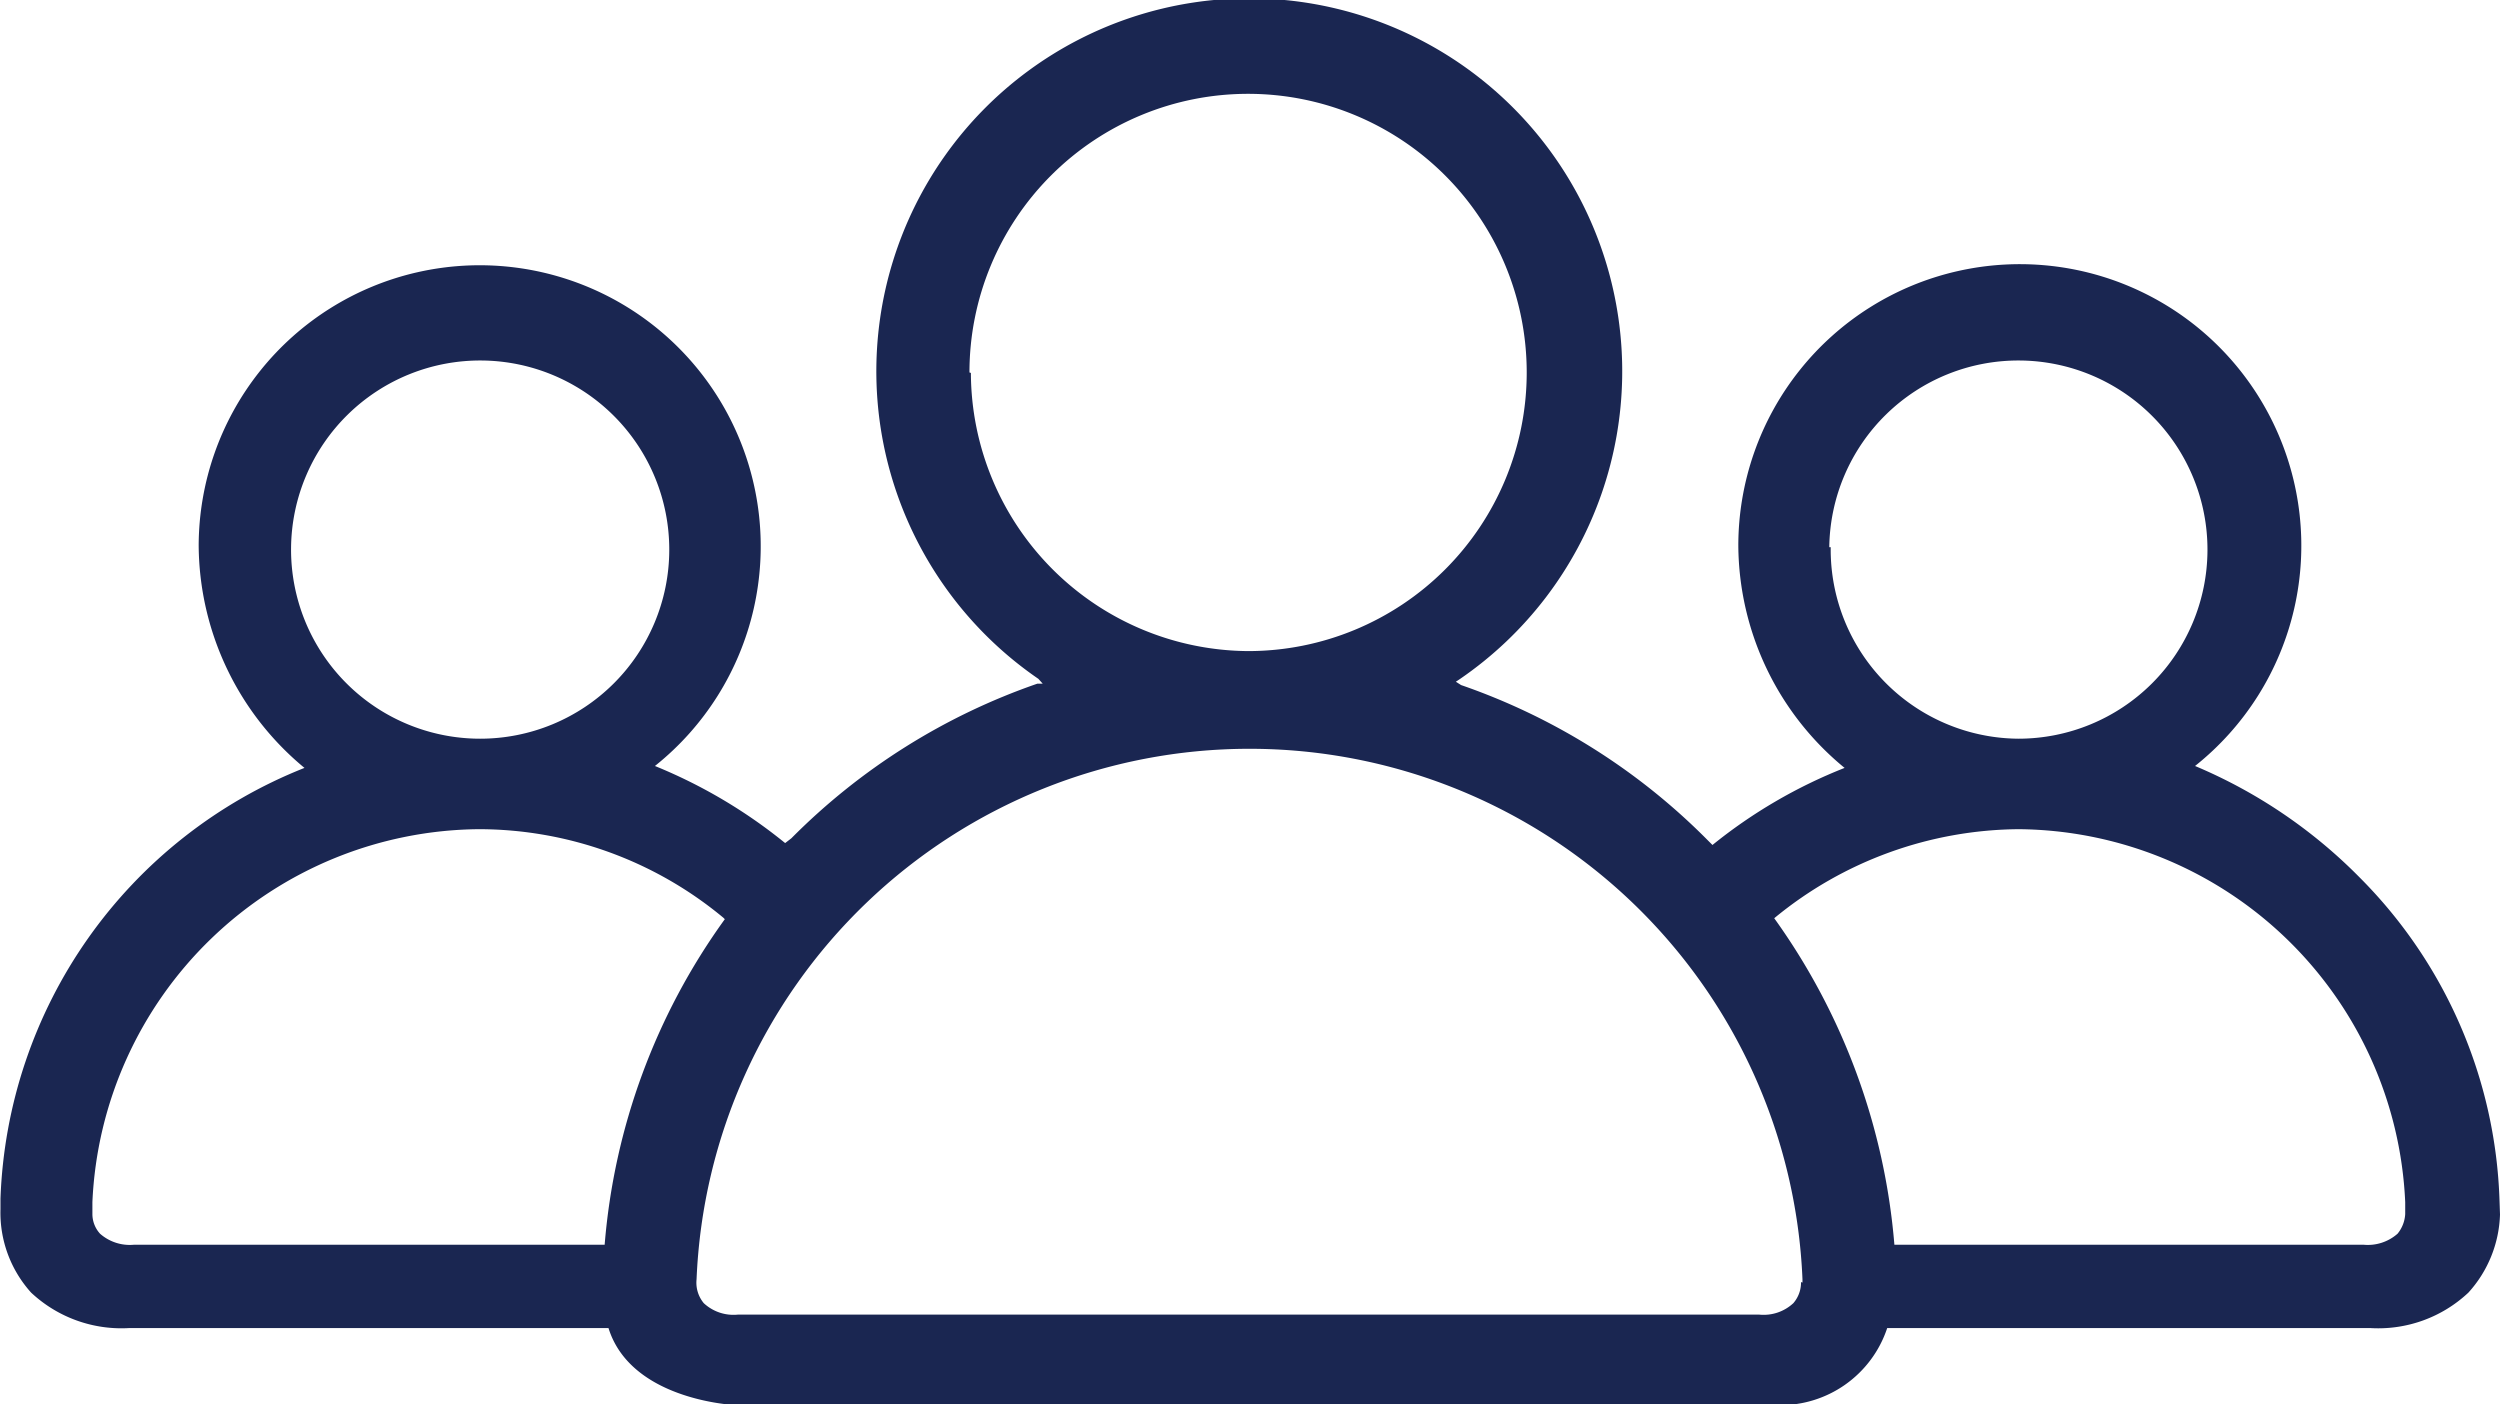 <svg xmlns="http://www.w3.org/2000/svg" viewBox="0 0 52.22 29.33"><defs><style>.cls-1{fill:#1a2651;}</style></defs><title>kuota-icon</title><g id="Layer_2" data-name="Layer 2"><g id="Layer_1-2" data-name="Layer 1"><path class="cls-1" d="M52.21,25.08a10,10,0,0,0-2.93-6.76A10.58,10.58,0,0,0,45.85,16a5.88,5.88,0,1,0-9.54-4.6,6.05,6.05,0,0,0,2.22,4.64,10.54,10.54,0,0,0-2.76,1.61l-.11-.11a13.42,13.42,0,0,0-5.14-3.23l-.11-.07.09-.06a7.79,7.79,0,1,0-8.81,0l.09.1-.11,0a13.42,13.42,0,0,0-5.14,3.23l-.13.1A10.71,10.71,0,0,0,13.68,16a5.87,5.87,0,1,0-9.53-4.6,6.07,6.07,0,0,0,2.21,4.64,10.06,10.06,0,0,0-6.35,9v.22A2.49,2.49,0,0,0,.65,27a2.76,2.76,0,0,0,2.06.74h10c.46,1.48,2.53,1.6,2.64,1.61H37.12a2.35,2.35,0,0,0,2.3-1.61H49.5A2.75,2.75,0,0,0,51.56,27a2.54,2.54,0,0,0,.66-1.63Zm-14-13.65a3.95,3.95,0,1,1,3.95,4A3.95,3.95,0,0,1,38.24,11.43Zm3.95,5.89a8.15,8.15,0,0,1,8.08,7.79l0,.25a.71.71,0,0,1-.16.41.94.94,0,0,1-.71.23H39.57a13.59,13.59,0,0,0-2.51-6.82A8.11,8.11,0,0,1,42.19,17.32Zm-4.54,9.46a.66.66,0,0,1-.16.44.91.91,0,0,1-.71.24H15.41a.91.91,0,0,1-.71-.24.67.67,0,0,1-.15-.5,11.56,11.56,0,0,1,23.1,0v.07Zm-17.37-19a5.82,5.82,0,1,1,5.82,5.82A5.83,5.83,0,0,1,20.28,7.79ZM15.14,19.2h0A13.46,13.46,0,0,0,12.63,26H2.8a.94.94,0,0,1-.71-.23.61.61,0,0,1-.16-.41v-.25A8.15,8.15,0,0,1,10,17.32a8,8,0,0,1,5.11,1.85A0,0,0,0,1,15.14,19.2ZM6.08,11.43a3.95,3.95,0,1,1,3.95,4A3.95,3.95,0,0,1,6.08,11.43Z"/></g></g></svg>